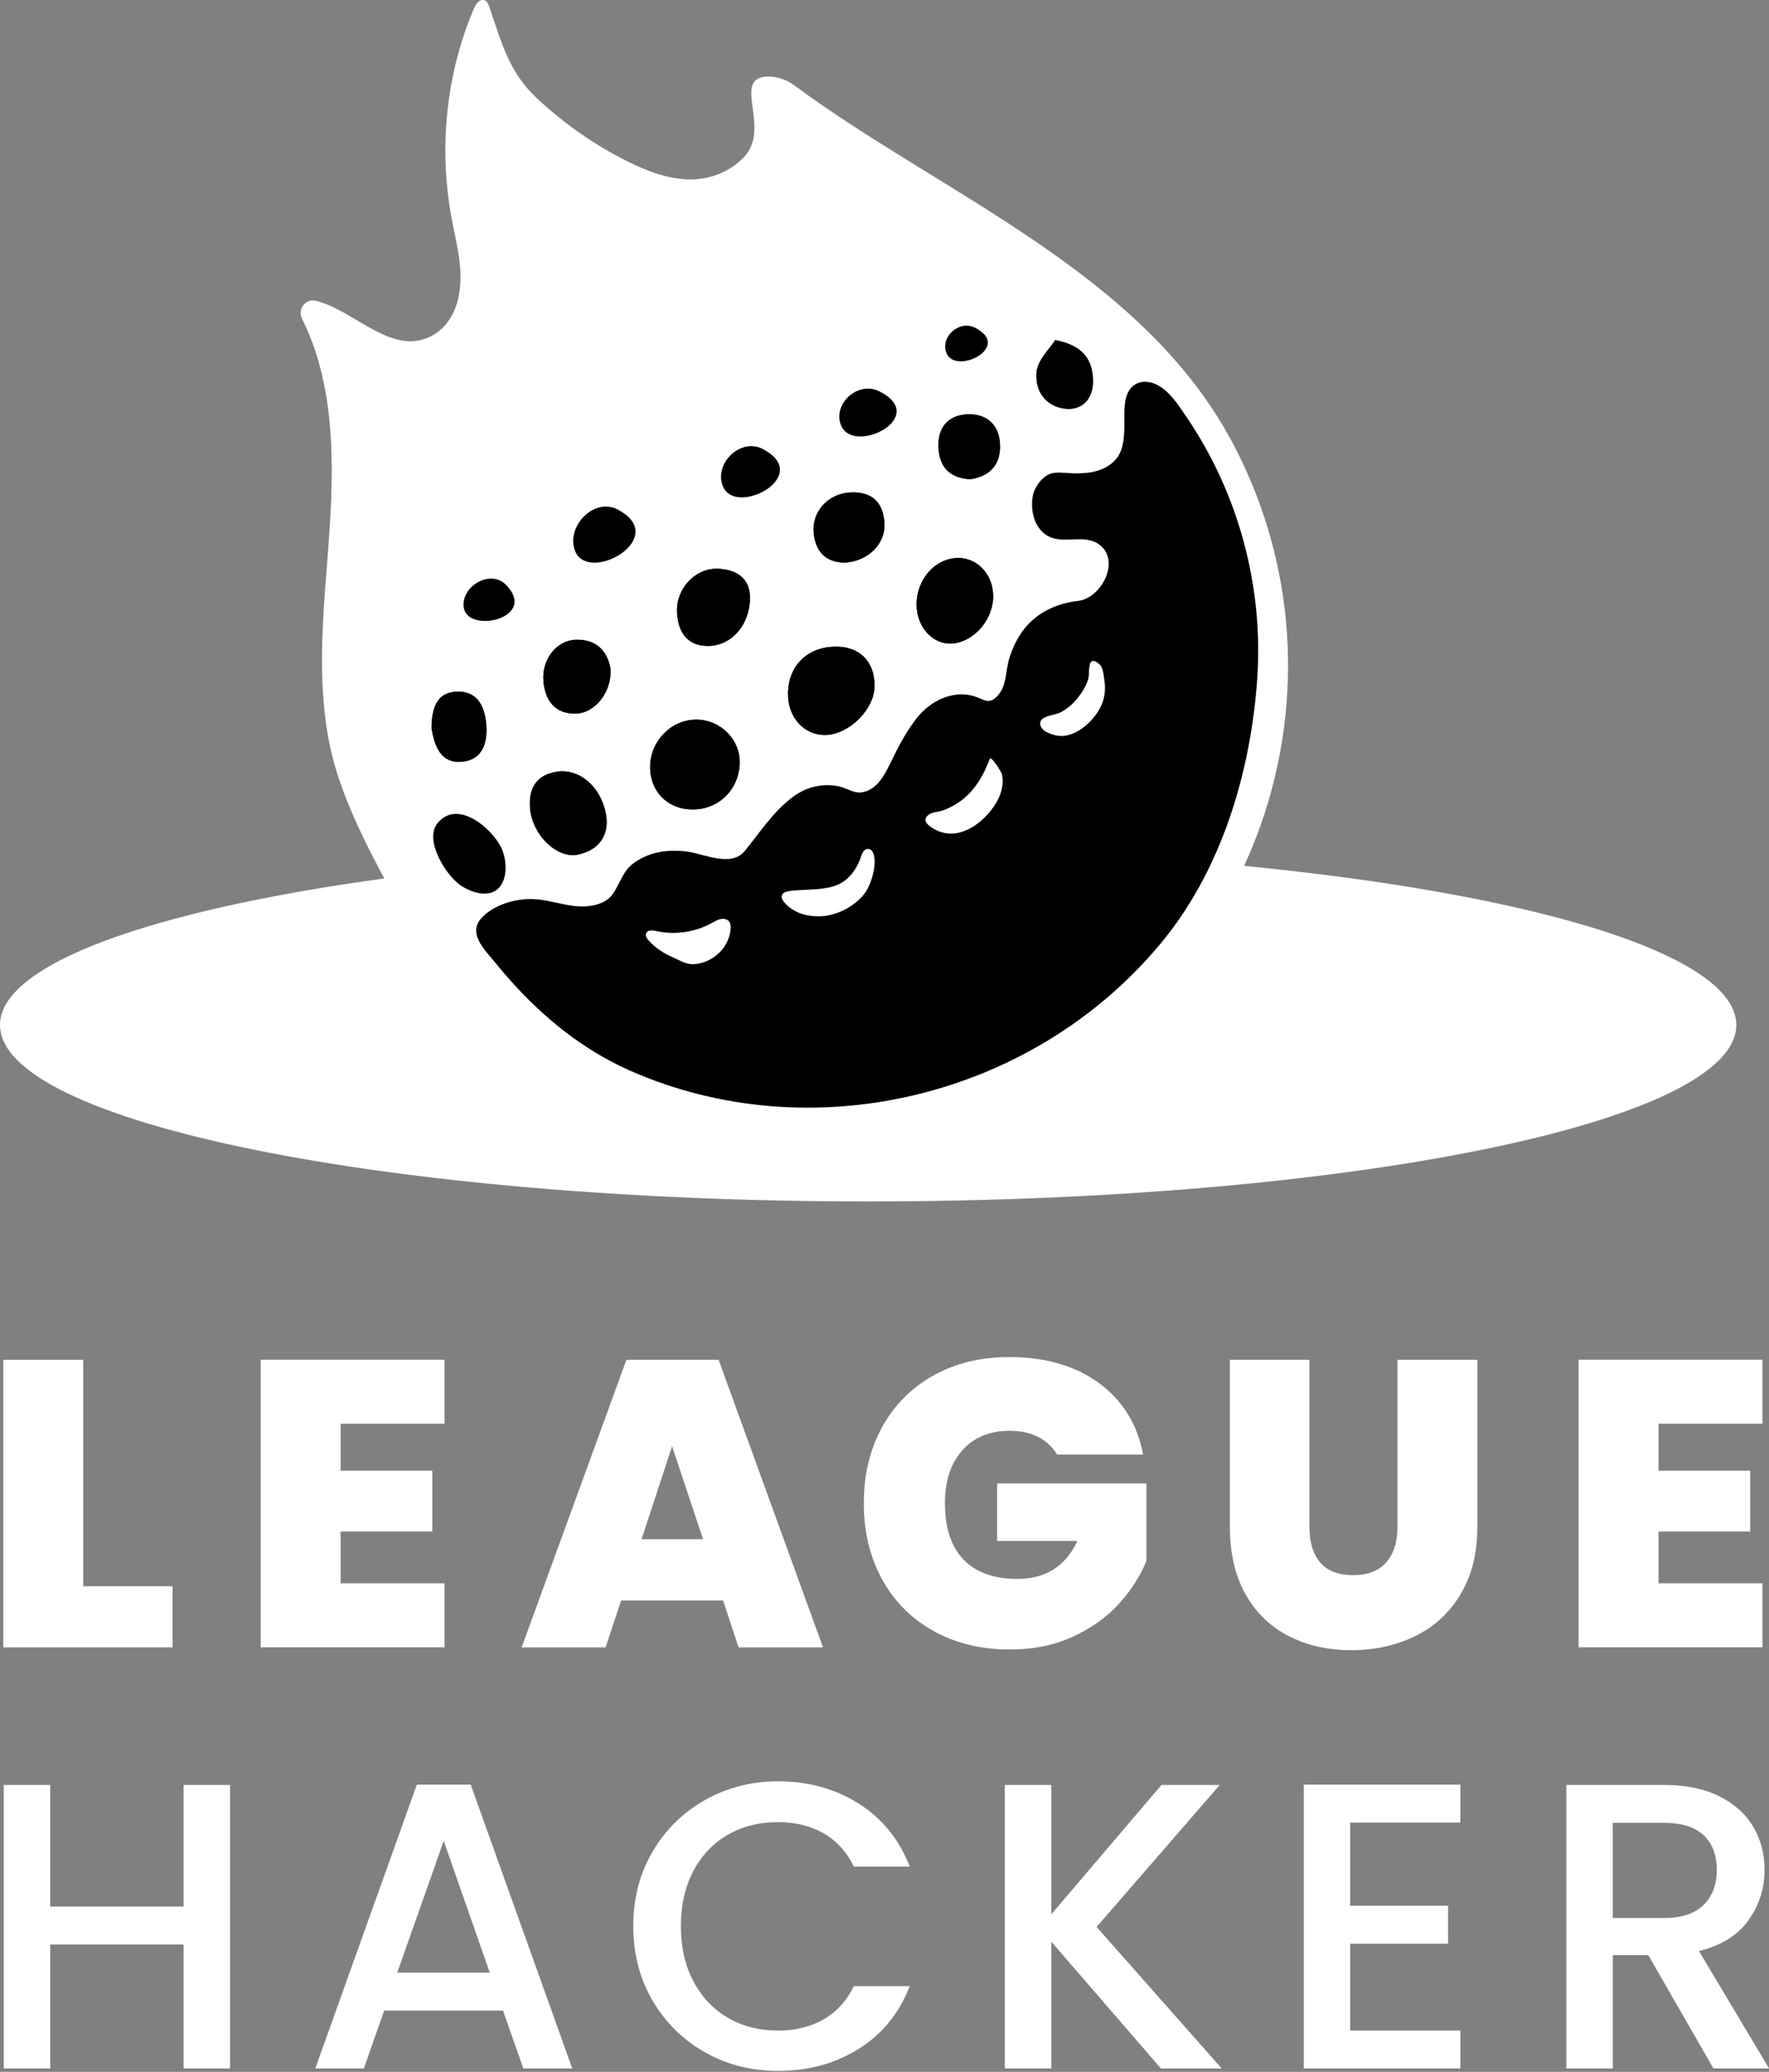 <svg width="451" height="528" viewBox="0 0 451 528" fill="none" xmlns="http://www.w3.org/2000/svg">
<rect x="0" y="0" width="451" height="528" fill="#808080" stroke="none"/>
<g clip-path="url(#clip0_86_423)">
<path d="M21.22 404.232H43.991V419.821H0.843V346.528H21.22V404.232Z" fill="white"/>
<path d="M86.833 374.796H110.217V390.29H86.833V403.485H113.339V419.802H66.456V346.509H113.339V362.826H86.833V374.796Z" fill="white"/>
<path d="M158.345 407.871L154.4 419.821H132.989L159.705 346.528H183.204L209.825 419.821H188.298L184.353 407.871H158.345ZM179.24 392.262L171.349 368.553L163.554 392.262H179.259H179.24Z" fill="white"/>
<path d="M269.482 370.64C268.294 368.706 266.686 367.212 264.655 366.178C262.625 365.144 260.193 364.627 257.435 364.627C252.303 364.627 248.262 366.293 245.332 369.625C242.382 372.957 240.908 377.42 240.908 383.031C240.908 389.332 242.478 394.139 245.638 397.433C248.798 400.727 253.375 402.374 259.408 402.374C266.551 402.374 271.646 399.157 274.691 392.703H254.218V378.052H292.272V397.797C290.682 401.685 288.346 405.324 285.263 408.713C282.179 412.103 278.272 414.899 273.561 417.083C268.85 419.266 263.468 420.358 257.454 420.358C250.1 420.358 243.608 418.787 237.958 415.627C232.308 412.467 227.942 408.081 224.859 402.432C221.775 396.782 220.224 390.328 220.224 383.05C220.224 375.773 221.756 369.414 224.859 363.765C227.942 358.115 232.289 353.71 237.901 350.569C243.512 347.409 249.985 345.839 257.34 345.839C266.551 345.839 274.174 348.06 280.206 352.484C286.239 356.928 289.974 362.98 291.429 370.678H269.501L269.482 370.64Z" fill="white"/>
<path d="M333.831 346.528V389.045C333.831 392.99 334.75 396.054 336.589 398.199C338.427 400.344 341.223 401.417 344.958 401.417C348.692 401.417 351.527 400.325 353.423 398.142C355.338 395.958 356.276 392.933 356.276 389.045V346.528H376.654V389.045C376.654 395.767 375.237 401.512 372.383 406.243C369.549 410.992 365.68 414.555 360.796 416.949C355.913 419.343 350.493 420.53 344.517 420.53C338.542 420.53 333.237 419.343 328.564 416.949C323.891 414.555 320.214 411.012 317.552 406.3C314.89 401.589 313.549 395.844 313.549 389.045V346.528H333.831Z" fill="white"/>
<path d="M422.828 374.796H446.212V390.29H422.828V403.485H449.334V419.802H402.451V346.509H449.334V362.826H422.828V374.796Z" fill="white"/>
<path d="M58.661 454.888V527.146H46.806V495.546H12.812V527.146H0.958V454.888H12.812V485.875H46.806V454.888H58.661Z" fill="white"/>
<path d="M97.941 512.381L92.751 527.146H80.379L106.272 454.792H120.004L145.896 527.146H133.429L128.239 512.381H97.941ZM124.868 502.709L113.128 469.136L101.273 502.709H124.868Z" fill="white"/>
<path d="M166.408 471.837C169.702 466.225 174.164 461.84 179.814 458.68C185.464 455.52 191.65 453.949 198.372 453.949C206.071 453.949 212.908 455.845 218.902 459.618C224.897 463.391 229.244 468.753 231.944 475.686H217.696C215.819 471.875 213.233 469.041 209.901 467.164C206.569 465.287 202.719 464.349 198.353 464.349C193.565 464.349 189.313 465.421 185.559 467.566C181.825 469.711 178.895 472.794 176.769 476.816C174.662 480.838 173.59 485.511 173.59 490.854C173.59 496.198 174.643 500.871 176.769 504.892C178.875 508.914 181.806 512.017 185.559 514.2C189.313 516.383 193.565 517.475 198.353 517.475C202.719 517.475 206.569 516.537 209.901 514.66C213.233 512.783 215.819 509.948 217.696 506.137H231.944C229.244 513.07 224.897 518.413 218.902 522.148C212.908 525.882 206.071 527.759 198.372 527.759C191.573 527.759 185.368 526.189 179.756 523.029C174.145 519.869 169.683 515.483 166.389 509.872C163.095 504.26 161.448 497.921 161.448 490.854C161.448 483.787 163.095 477.448 166.389 471.837H166.408Z" fill="white"/>
<path d="M295.987 527.146L268.026 494.819V527.146H256.171V454.888H268.026V487.847L296.102 454.888H310.964L279.574 491.065L311.481 527.146H295.987Z" fill="white"/>
<path d="M344.23 464.463V485.664H369.185V495.336H344.23V517.475H372.306V527.146H332.394V454.792H372.306V464.463H344.23Z" fill="white"/>
<path d="M436.847 527.146L420.223 498.247H411.184V527.146H399.329V454.888H424.283C429.837 454.888 434.53 455.864 438.379 457.799C442.228 459.733 445.101 462.338 447.016 465.593C448.932 468.849 449.87 472.488 449.87 476.51C449.87 481.221 448.51 485.511 445.772 489.341C443.033 493.191 438.82 495.814 433.132 497.193L451.019 527.127H436.885L436.847 527.146ZM411.184 488.786H424.283C428.727 488.786 432.059 487.675 434.319 485.454C436.579 483.232 437.69 480.263 437.69 476.51C437.69 472.756 436.579 469.845 434.357 467.719C432.136 465.613 428.784 464.54 424.264 464.54H411.165V488.767L411.184 488.786Z" fill="white"/>
<path d="M221.335 306.176C343.574 306.176 442.669 286.043 442.669 261.208C442.669 236.373 343.574 216.24 221.335 216.24C99.095 216.24 0 236.373 0 261.208C0 286.043 99.095 306.176 221.335 306.176Z" fill="white"/>
<path d="M313.818 112.094C290.663 69.156 239.605 49.2 202.7 21.89C200.67 20.377 198.219 19.439 195.691 19.515C186.287 19.803 196.84 32.557 189.62 40.103C185.904 43.972 180.484 45.964 175.122 45.715C169.76 45.466 164.646 43.455 159.839 41.061C151.527 36.905 143.867 31.543 137.068 25.223C129.752 18.424 128.009 11.242 124.753 1.781C124.524 1.111 124.217 0.345 123.547 0.077C122.359 -0.402 121.325 0.996 120.827 2.164C113.665 18.96 111.807 37.824 115.158 55.75C116.518 62.97 118.701 70.229 116.403 77.583C115.273 81.164 112.879 84.343 109.47 85.895C99.493 90.453 90.319 79.058 80.494 76.644C77.87 76.012 75.783 78.828 77.008 81.241C86.355 99.914 85.071 122.551 83.386 143.656C82.218 158.173 81.088 173.034 83.597 187.474C85.876 200.689 92.368 213.444 98.726 225.28C130.365 284.19 205.113 308.436 264.081 276.931C323.489 245.197 345.743 171.253 313.798 112.017L313.818 112.094Z" fill="white"/>
<path d="M205.573 275.553C263.98 275.553 311.328 228.204 311.328 169.798C311.328 111.391 263.98 64.043 205.573 64.043C147.166 64.043 99.818 111.391 99.818 169.798C99.818 228.204 147.166 275.553 205.573 275.553Z" fill="white"/>
<path d="M127.773 215.974C129.305 219.076 129.649 224.783 126.375 226.948C123.808 228.633 120.055 227.311 117.68 225.798C113.773 223.309 108.047 214.135 111.513 209.826C116.569 203.525 125.321 210.994 127.773 215.974Z" fill="black"/>
<path d="M177.318 206.264C170.806 206.609 165.942 202.242 165.75 195.788C165.559 189.296 170.71 183.646 177.088 183.397C183.274 183.148 188.579 188.146 188.579 194.179C188.579 200.748 183.753 205.919 177.318 206.264Z" fill="black"/>
<path d="M200.893 176.732C201.008 169.474 206.026 164.705 213.399 164.801C219.394 164.896 223.071 168.823 222.956 174.989C222.841 180.888 216.368 187.208 210.392 187.304C204.992 187.38 200.798 182.746 200.912 176.732H200.893Z" fill="black"/>
<path d="M242.586 163.996C237.664 164.226 233.623 159.649 233.681 153.903C233.757 147.756 238.143 142.604 243.659 142.221C249.059 141.838 253.369 146.415 253.196 152.295C253.024 158.232 248.025 163.747 242.567 163.996H242.586Z" fill="black"/>
<path d="M154.661 208.983C154.872 213.369 152.306 216.797 147.269 217.793C141.926 218.846 135.778 212.775 135.146 206.111C134.648 200.71 136.985 197.378 142.098 196.65C148.131 195.788 153.991 201.208 154.661 208.964V208.983Z" fill="black"/>
<path d="M191.203 151.701C191.413 159.113 186.53 164.533 180.65 164.609C175.537 164.686 172.875 161.488 172.606 156.01C172.319 150.073 177.184 144.826 182.833 144.941C187.621 145.036 190.896 147.258 191.183 151.682L191.203 151.701Z" fill="black"/>
<path d="M215.525 143.389C211.676 143.351 208.075 141.742 207.462 135.882C206.888 130.27 211.273 125.636 217.095 125.483C221.826 125.368 225.12 127.513 225.484 133.296C225.809 138.429 221.481 142.949 215.525 143.37V143.389Z" fill="black"/>
<path d="M155.638 170.489C156.021 176.426 151.559 181.884 146.599 181.865C141.715 181.865 139.015 178.8 138.555 173.649C138.057 168.095 141.868 163.192 146.79 163.039C151.942 162.886 154.853 165.797 155.657 170.508L155.638 170.489Z" fill="black"/>
<path d="M247.374 122.131C242.969 121.882 239.579 119.814 239.273 114.202C238.947 108.342 242.318 105.718 246.78 105.584C251.166 105.45 254.786 107.882 254.958 113.398C255.13 118.875 251.836 121.461 247.374 122.131Z" fill="black"/>
<path d="M269.035 86.662C275.469 87.945 278.438 91.029 278.649 96.659C278.84 101.83 275.757 104.454 271.946 104.186C267.483 103.899 263.806 100.528 264.266 94.878C264.534 91.699 267.694 88.846 269.035 86.643V86.662Z" fill="black"/>
<path d="M110.019 185.465C110.096 180.601 111.226 176.33 116.722 176.253C121.74 176.196 123.578 180.026 123.961 184.603C124.364 189.487 122.87 193.7 117.737 194.122C112.336 194.581 110.785 190.157 110 185.465H110.019Z" fill="black"/>
<path d="M279.147 138.142C275.833 136.59 271.716 138.238 268.23 137.069C263.902 135.614 262.504 130.29 263.346 126.191C263.787 124.085 265.779 121.327 267.943 120.676C269.092 120.331 270.318 120.427 271.524 120.503C274.091 120.676 276.695 120.752 279.185 120.139C281.675 119.526 284.068 118.09 285.313 115.849C286.386 113.934 286.52 111.655 286.635 109.472C286.826 105.814 285.792 99.858 289.699 97.809C291.423 96.909 293.606 97.272 295.31 98.23C298.413 100.011 300.501 103.324 302.454 106.197C315.783 125.789 322.18 149.537 320.514 173.17C318.809 197.243 311.225 222.102 295.808 240.564C262.772 280.131 206.409 293.02 160.694 272.873C151.655 268.889 143.515 263.144 136.391 256.345C132.656 252.802 129.209 248.972 125.972 244.988C123.502 241.943 119.289 237.902 122.64 234.091C125.743 230.548 131.565 228.901 136.123 229.131C139.742 229.322 143.228 230.586 146.828 230.931C149.874 231.218 153.934 230.72 155.983 228.135C157.955 225.626 158.607 222.217 161.307 220.149C165.252 217.104 170.251 216.376 175.096 217.008C179.616 217.602 186.415 221.125 189.9 216.836C193.846 211.99 197.178 206.723 202.33 202.951C205.7 200.48 209.856 199.542 213.955 200.423C215.755 200.806 217.574 202.108 219.355 201.955C223.435 201.61 225.503 197.55 227.035 194.39C228.989 190.349 231.076 186.308 233.891 182.803C237.243 178.628 242.95 175.775 248.351 177.422C250.821 178.169 252.085 179.72 254.288 177.364C256.758 174.74 256.318 170.872 257.352 167.654C258.214 164.935 259.459 162.33 261.259 160.109C264.63 155.934 269.59 153.731 274.837 153.137C281.138 152.41 286.386 141.761 279.185 138.123L279.147 138.142ZM236.017 208.505C235.538 209.749 237.454 210.937 238.641 211.531C240.25 212.316 242.031 212.622 243.812 212.335C248.121 211.626 252.066 207.968 254.173 204.253C255.322 202.223 256.011 199.522 255.399 197.205C255.245 196.631 252.66 192.532 252.354 193.375C250.63 197.952 248.159 202.146 243.908 204.808C242.778 205.517 241.571 206.111 240.307 206.551C239.311 206.896 237.817 206.953 236.917 207.528C236.419 207.853 236.132 208.179 236.017 208.505ZM221.922 216.548C221.692 216.414 221.443 216.318 221.175 216.338C220.677 216.376 220.256 216.721 220.007 217.142C219.758 217.563 219.604 218.042 219.451 218.502C218.283 221.892 215.966 224.822 212.537 225.856C208.918 226.948 205.087 226.564 201.372 227.062C200.529 227.177 199.495 227.445 199.304 228.269C199.15 228.863 199.534 229.456 199.917 229.916C202.157 232.578 205.547 233.574 208.956 233.517C213.074 233.459 217.689 231.142 220.256 227.924C222.056 225.684 223.741 220.283 222.63 217.391C222.496 217.046 222.247 216.721 221.941 216.51L221.922 216.548ZM278.859 168.42C277.404 168.171 277.71 171.561 277.557 172.48C277.231 174.453 275.833 176.56 274.588 178.073C273.439 179.49 272.041 180.658 270.433 181.52C269.073 182.248 265.932 182.324 265.3 183.818C264.859 184.833 265.702 185.982 266.698 186.499C268.288 187.323 270.088 187.783 271.85 187.438C275.757 186.691 279.51 182.937 280.966 179.318C281.713 177.422 281.866 175.392 281.56 173.4C281.253 171.427 281.349 169.493 279.166 168.535C279.051 168.478 278.955 168.459 278.859 168.44V168.42ZM185.84 238.879C186.051 238.247 186.185 237.577 186.261 236.868C186.319 236.159 186.3 235.374 185.859 234.819C185.361 234.187 184.442 234.053 183.657 234.225C182.872 234.397 182.182 234.838 181.474 235.221C177.222 237.577 172.089 238.324 167.321 237.27C166.382 237.06 165.118 236.945 164.735 237.826C164.467 238.458 164.927 239.166 165.386 239.683C167.187 241.694 169.37 243.035 171.802 244.088C173.851 244.988 175.192 245.984 177.548 245.659C181.378 245.122 184.653 242.479 185.821 238.879H185.84ZM177.318 206.264C170.806 206.609 165.942 202.242 165.75 195.788C165.559 189.296 170.71 183.646 177.088 183.397C183.274 183.148 188.579 188.146 188.579 194.179C188.579 200.748 183.753 205.919 177.318 206.264ZM200.893 176.732C201.008 169.474 206.026 164.705 213.399 164.801C219.394 164.896 223.071 168.823 222.956 174.989C222.841 180.888 216.368 187.208 210.392 187.304C204.992 187.38 200.798 182.746 200.912 176.732H200.893ZM242.586 163.996C237.664 164.226 233.623 159.649 233.681 153.903C233.757 147.756 238.143 142.604 243.659 142.221C249.059 141.838 253.369 146.415 253.196 152.295C253.024 158.232 248.025 163.747 242.567 163.996H242.586ZM154.661 208.983C154.872 213.369 152.306 216.797 147.269 217.793C141.926 218.846 135.778 212.775 135.146 206.111C134.648 200.71 136.985 197.378 142.098 196.65C148.131 195.788 153.991 201.208 154.661 208.964V208.983ZM191.203 151.701C191.413 159.113 186.53 164.533 180.65 164.609C175.537 164.686 172.875 161.488 172.606 156.01C172.319 150.073 177.184 144.826 182.833 144.941C187.621 145.036 190.896 147.258 191.183 151.682L191.203 151.701ZM215.525 143.389C211.676 143.351 208.075 141.742 207.462 135.882C206.888 130.27 211.273 125.636 217.095 125.483C221.826 125.368 225.12 127.513 225.484 133.296C225.809 138.429 221.481 142.949 215.525 143.37V143.389ZM155.638 170.489C156.021 176.426 151.559 181.884 146.599 181.865C141.715 181.865 139.015 178.8 138.555 173.649C138.057 168.095 141.868 163.192 146.79 163.039C151.942 162.886 154.853 165.797 155.657 170.508L155.638 170.489ZM247.374 122.131C242.969 121.882 239.579 119.814 239.273 114.202C238.947 108.342 242.318 105.718 246.78 105.584C251.166 105.45 254.786 107.882 254.958 113.398C255.13 118.875 251.836 121.461 247.374 122.131ZM269.035 86.662C275.469 87.945 278.438 91.029 278.649 96.659C278.84 101.83 275.757 104.454 271.946 104.186C267.483 103.899 263.806 100.528 264.266 94.878C264.534 91.699 267.694 88.846 269.035 86.643V86.662ZM110.019 185.465C110.096 180.601 111.226 176.33 116.722 176.253C121.74 176.196 123.578 180.026 123.961 184.603C124.364 189.487 122.87 193.7 117.737 194.122C112.336 194.581 110.785 190.157 110 185.465H110.019Z" fill="black"/>
<path d="M148.188 142.451C154.01 146.549 169.695 136.303 157.496 129.849C151.521 126.689 144.32 134.043 146.56 140.268C146.905 141.225 147.46 141.953 148.188 142.451Z" fill="black"/>
<path d="M118.886 156.412C122.334 160.894 136.659 156.719 128.922 148.962C125.13 145.17 117.929 149.116 118.178 154.363C118.216 155.167 118.465 155.857 118.886 156.393V156.412Z" fill="black"/>
<path d="M185.802 125.846C191.375 129.677 206.141 120.503 194.478 114.432C188.77 111.464 182.048 118.109 184.251 123.816C184.595 124.697 185.132 125.368 185.821 125.827L185.802 125.846Z" fill="black"/>
<path d="M215.985 110.334C221.462 114.011 235.711 105.603 224.258 99.762C218.666 96.909 212.193 103.037 214.433 108.419C214.778 109.261 215.314 109.874 215.985 110.334Z" fill="black"/>
<path d="M242.452 91.412C246.531 94.151 257.141 87.888 248.619 83.541C244.444 81.415 239.637 85.973 241.303 89.995C241.552 90.608 241.954 91.086 242.452 91.412Z" fill="black"/>
</g>
<defs>
<clipPath id="clip0_86_423">
<rect width="451" height="527.759" fill="white"/>
</clipPath>
</defs>
</svg>

